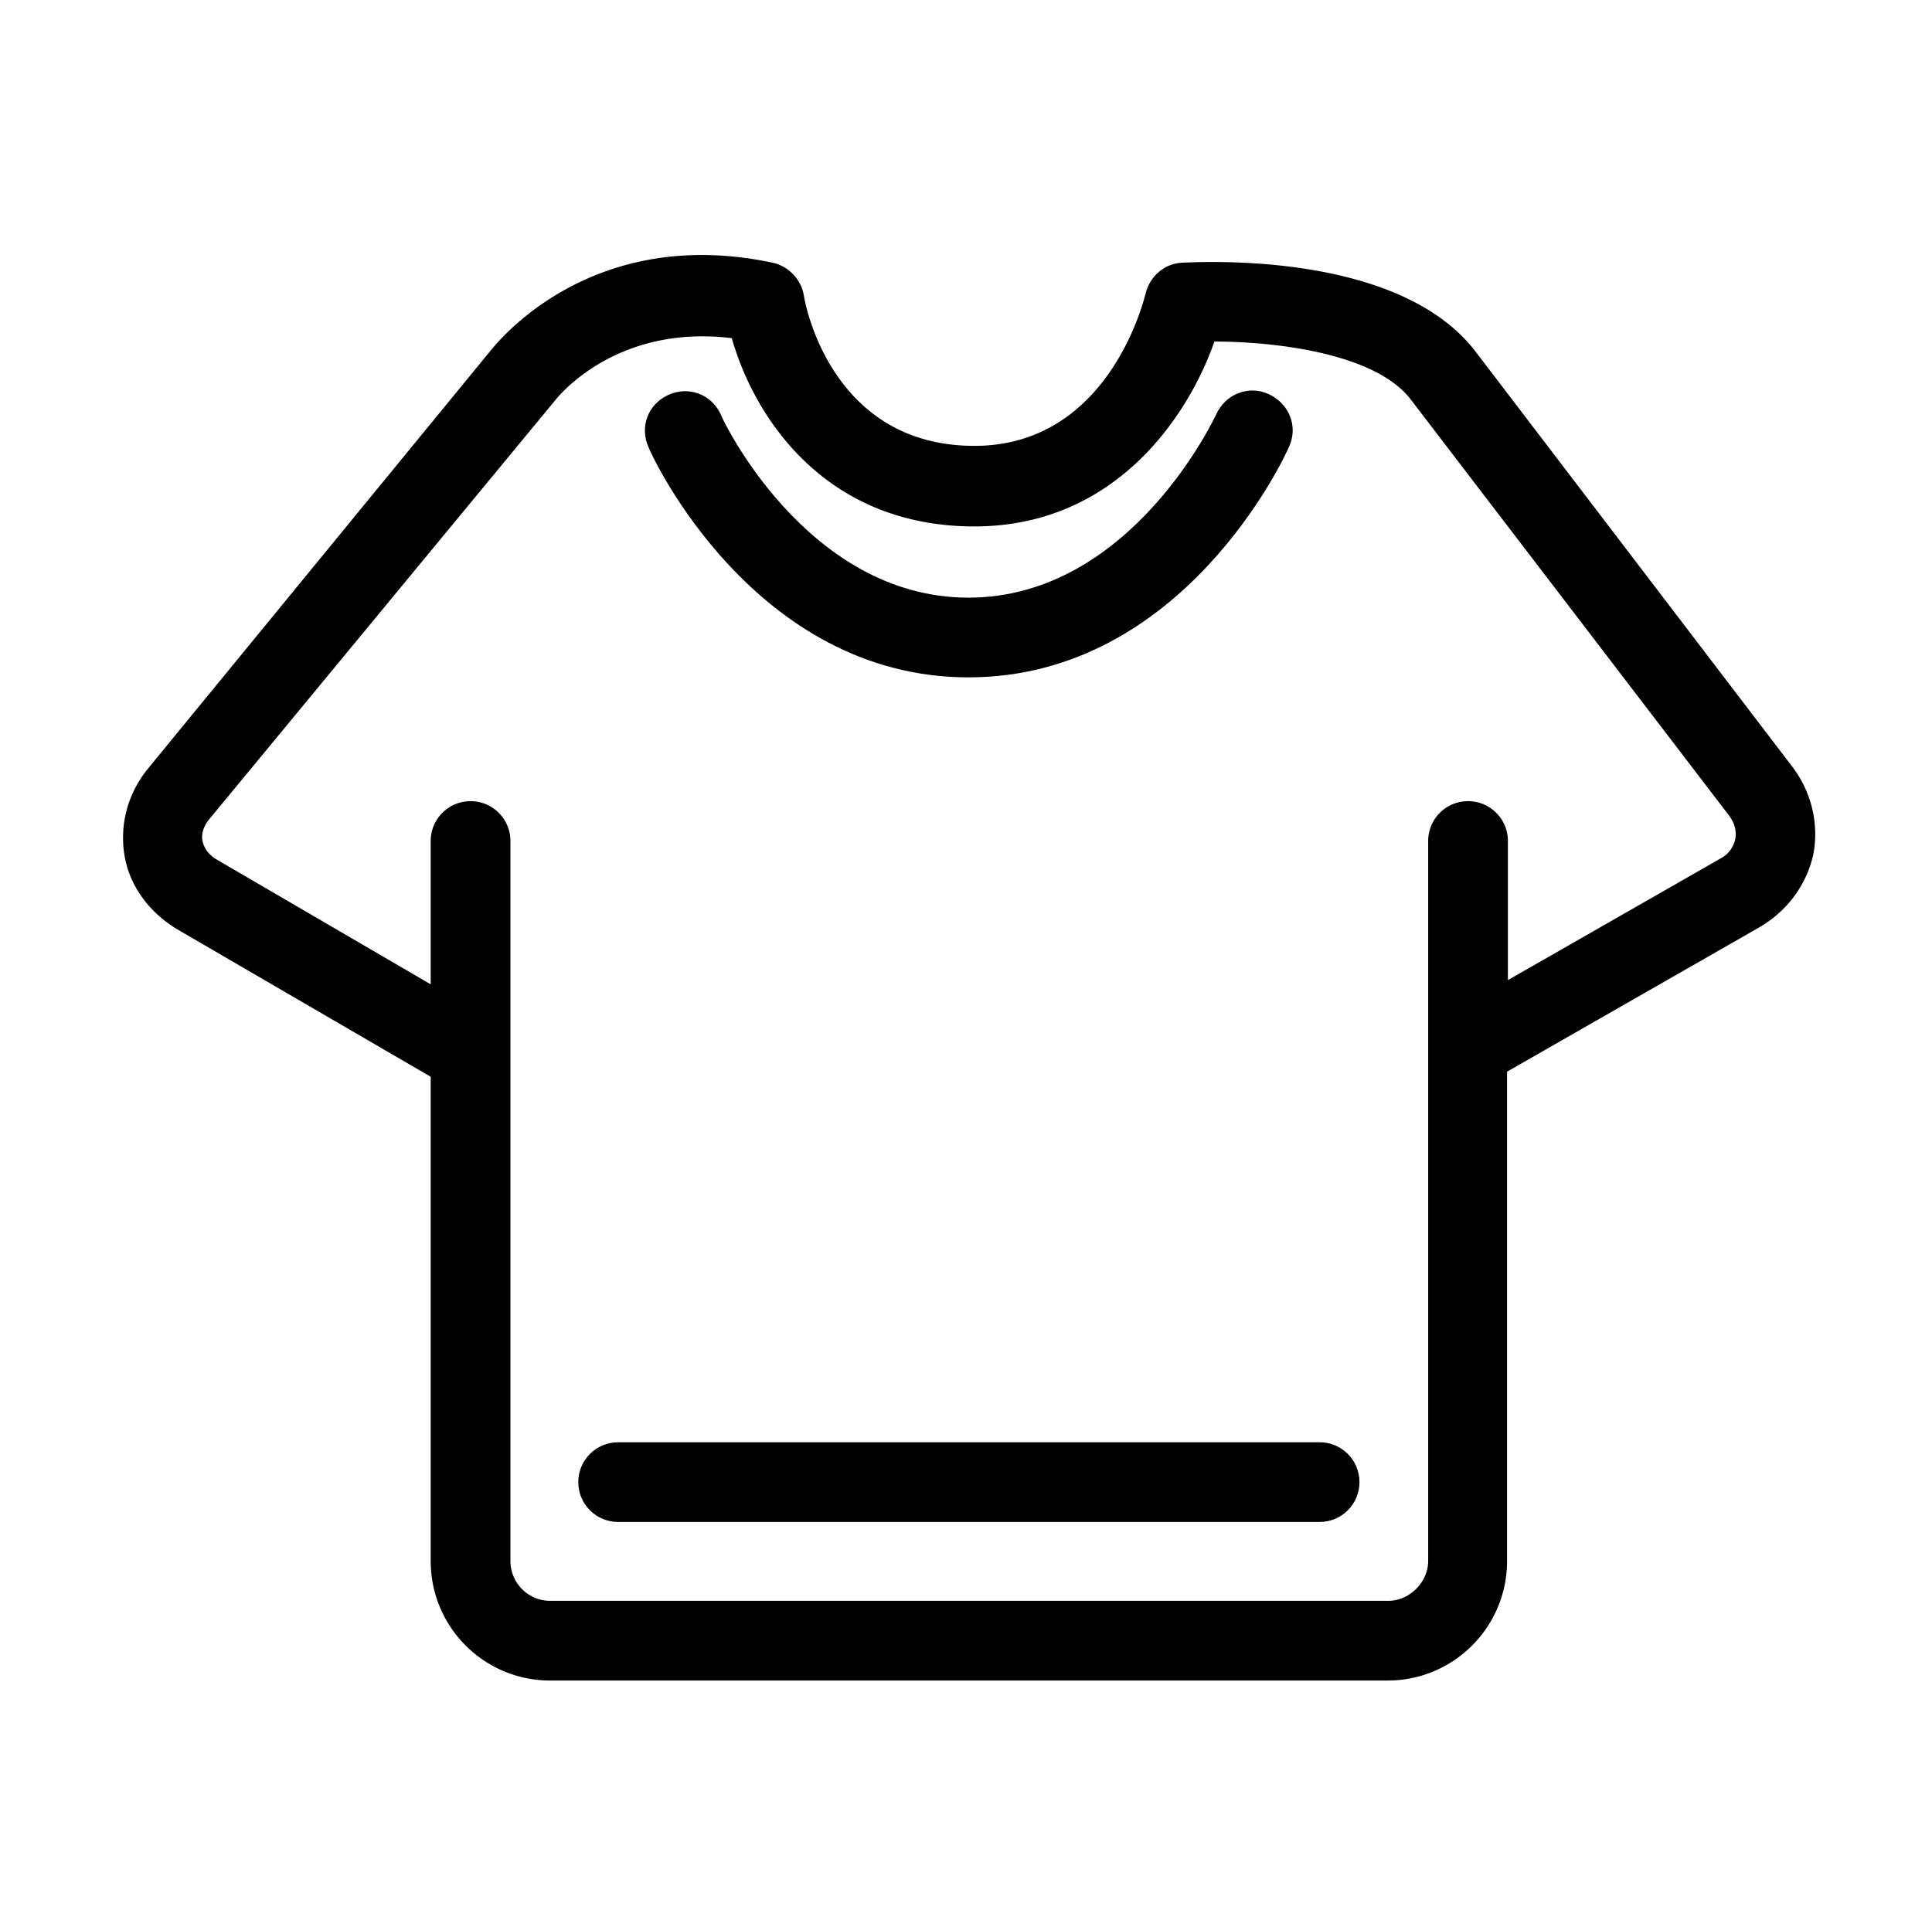 <?xml version="1.0" standalone="no"?><!DOCTYPE svg PUBLIC "-//W3C//DTD SVG 1.1//EN" "http://www.w3.org/Graphics/SVG/1.1/DTD/svg11.dtd"><svg t="1605701820940" class="icon" viewBox="0 0 1025 1024" version="1.1" xmlns="http://www.w3.org/2000/svg" p-id="3953" xmlns:xlink="http://www.w3.org/1999/xlink" width="200.195" height="200"><defs><style type="text/css"></style></defs><path d="M950.75 406.7L782.9 186.65c-40.5-53.1-143.55-47.7-155.7-47.25-9.45 0.45-17.1 7.2-19.35 16.2-0.9 3.15-19.35 81-90.9 81-76.5 0-90-76.5-90.45-79.65-1.35-8.55-8.1-15.75-16.65-17.55-97.65-20.7-147.15 44.1-148.95 45.9L79.1 407.15c-11.25 13.5-15.75 30.15-13.05 46.8 2.7 16.2 13.05 30.15 27.9 39.15l134.55 78.3v256.95c0 35.1 28.35 63.45 63.45 63.45h444.15c35.1 0 63.45-28.35 63.45-63.45V568.7l133.65-76.5c14.85-8.55 25.2-22.5 28.8-38.7 3.15-16.2-0.9-33.3-11.25-46.8zM912.5 455.75l-112.5 64.35v-73.8c0-11.7-9.45-21.15-21.15-21.15s-21.15 9.45-21.15 21.15v382.05c0 11.25-9.9 21.15-21.15 21.15H291.95c-11.7 0-21.15-9.45-21.15-21.15V446.3c0-11.7-9.45-21.15-21.15-21.15s-21.15 9.45-21.15 21.15v76.05L115.1 456.2c-4.5-2.7-6.75-5.85-7.65-9.9-0.9-4.05 0.9-8.55 4.05-12.15l183.15-221.85c0.45-0.45 31.05-40.5 93.6-32.85 11.7 41.4 49.05 99.9 128.7 99.9 73.8 0 112.95-57.15 127.35-98.1 31.05 0 85.5 5.85 104.4 31.05L917 432.35c3.15 4.05 4.5 8.55 3.6 13.05A15.31 15.31 0 0 1 912.5 455.75z" p-id="3954"></path><path d="M513.8 359.45c113.85 0 167.85-117 170.1-122.4 4.95-10.8 0-22.95-10.8-27.9-10.8-4.95-22.95 0-27.9 10.8-0.45 0.9-45 97.2-131.4 97.2S382.4 220.85 382.4 219.95c-4.95-10.8-17.1-15.3-27.9-10.35-10.8 4.95-15.3 17.1-10.35 27.9 1.8 4.95 56.25 121.95 169.65 121.95z m186.3 405.9H327.95c-11.7 0-21.15 9.45-21.15 21.15s9.45 21.15 21.15 21.15h372.15c11.7 0 21.15-9.45 21.15-21.15s-9.45-21.15-21.15-21.15z" p-id="3955"></path></svg>